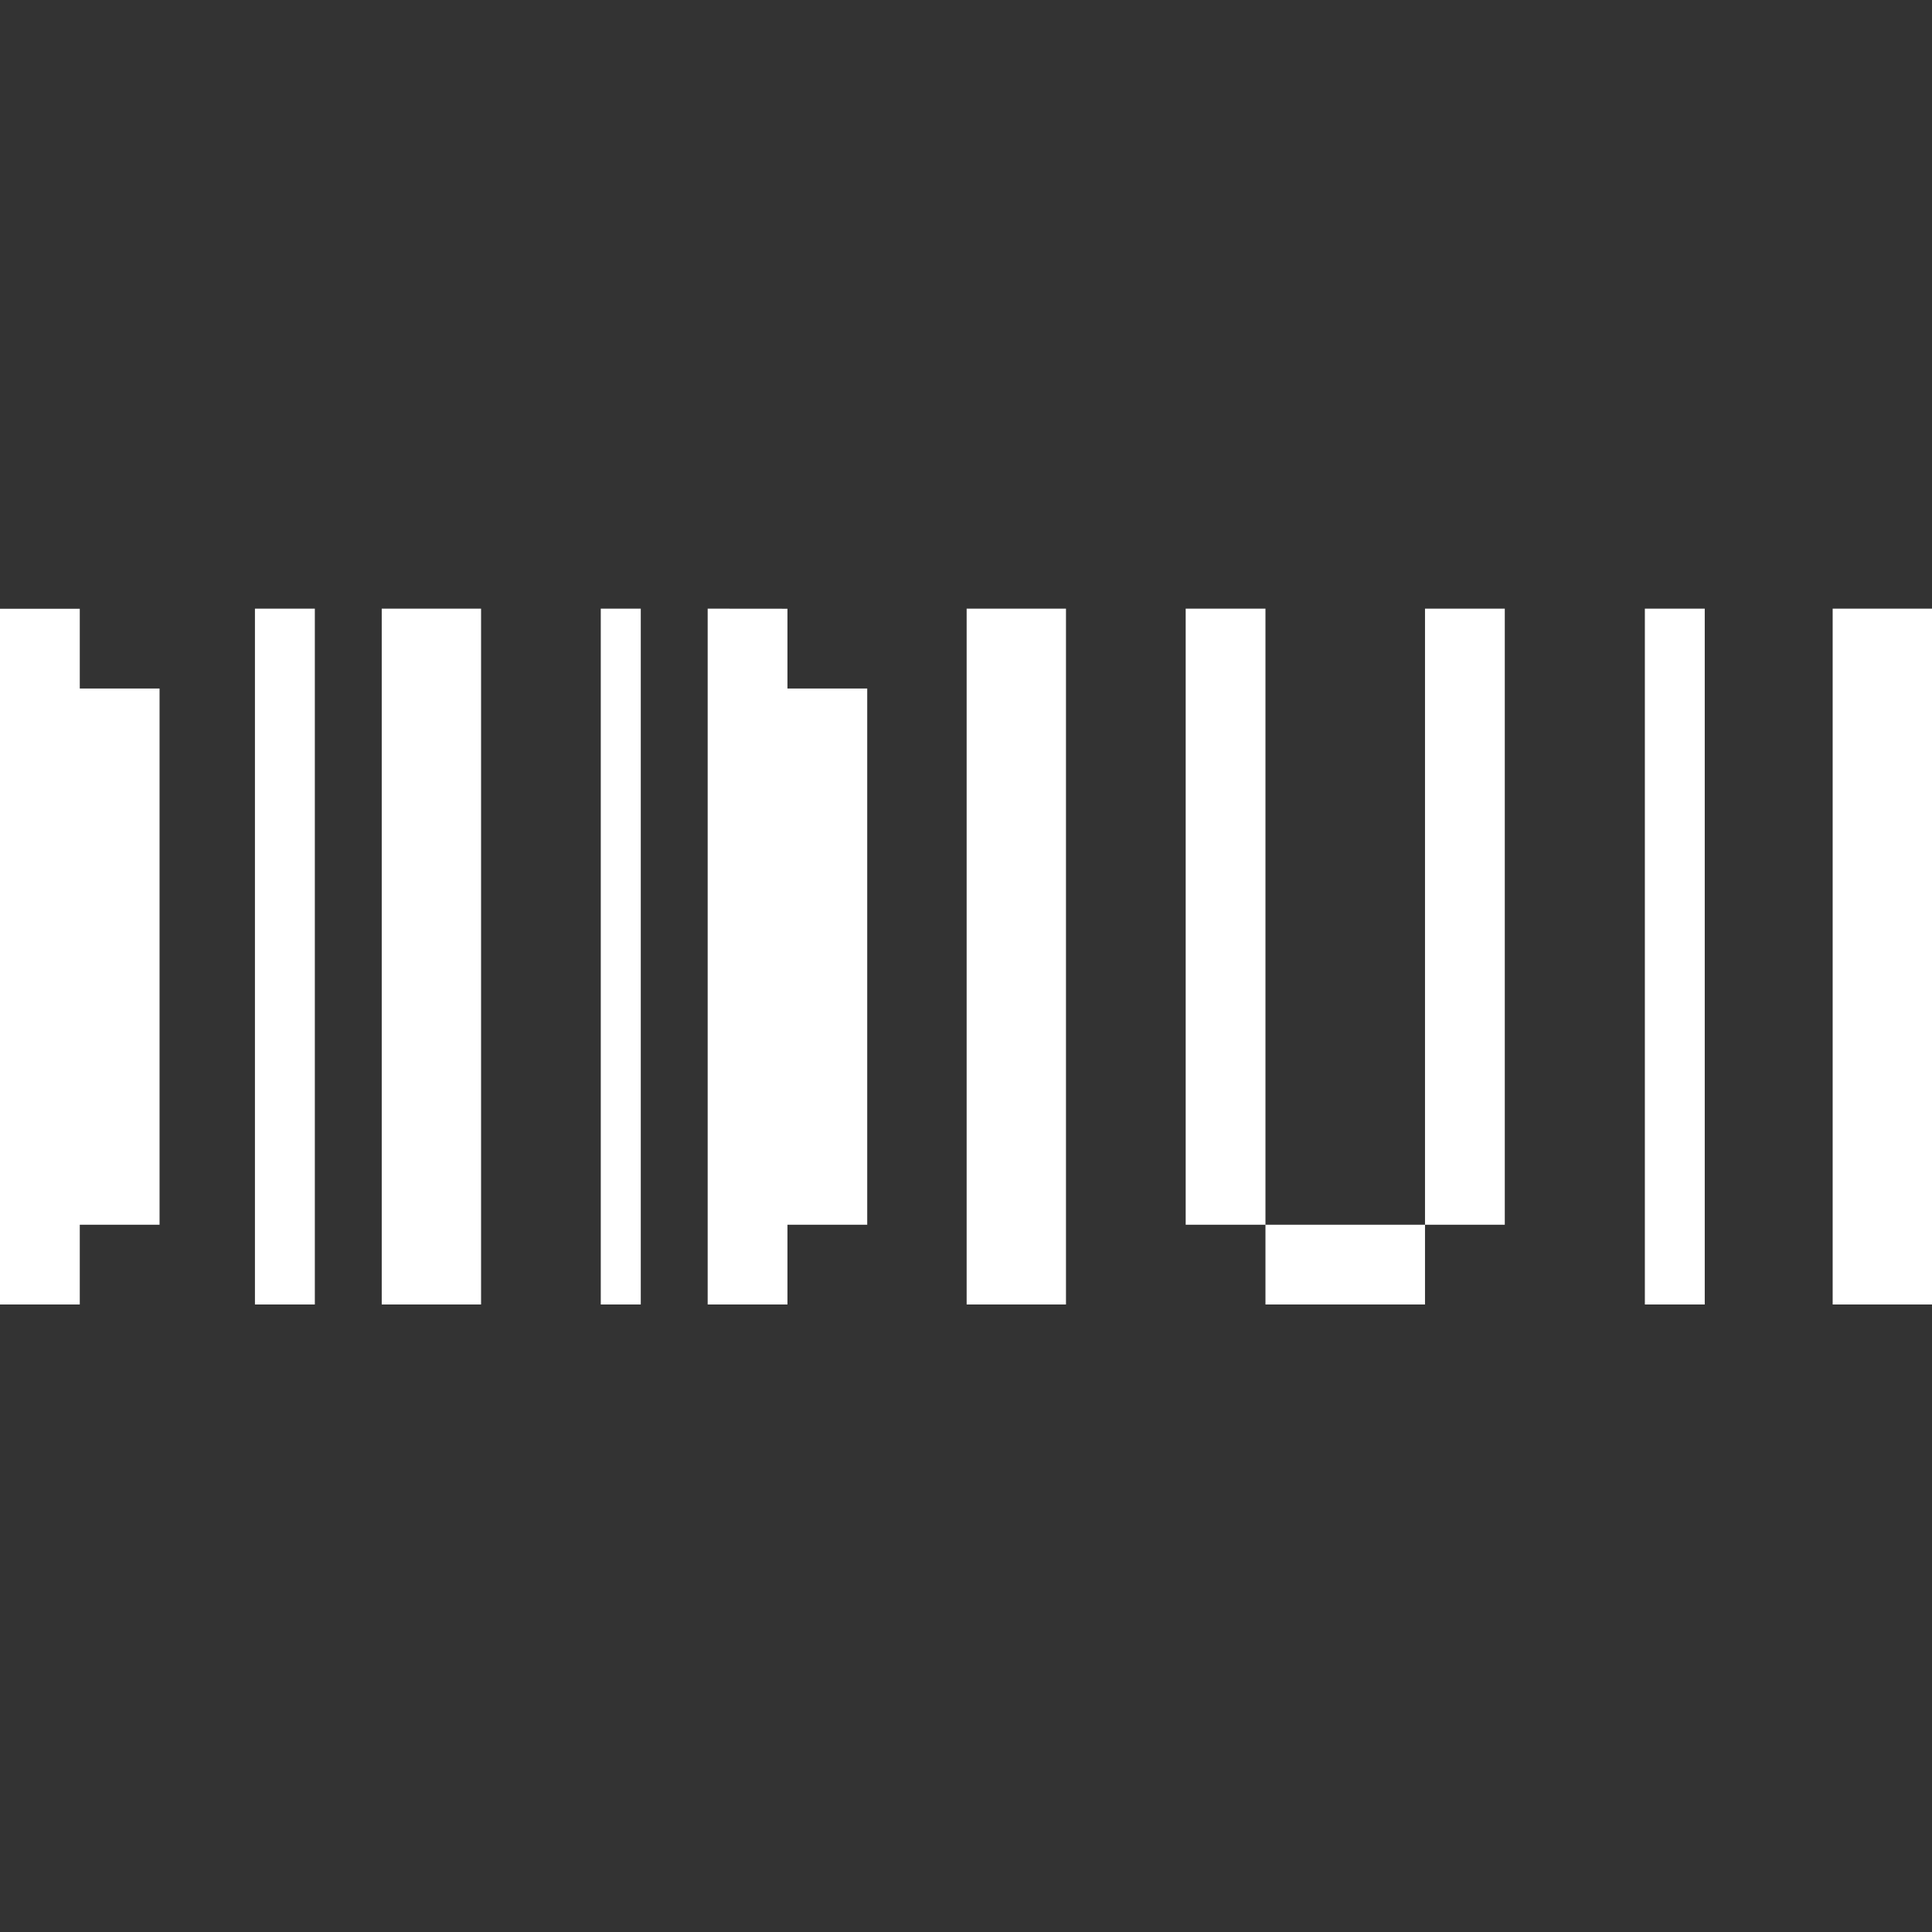 <svg xmlns="http://www.w3.org/2000/svg" viewBox="0 0 24 24" fill="white">
  <rect x="0" y="0" width="24" height="24" fill="#333333" stroke="none"/>
  <path d="M3.167 7.561v8.644h.744V7.561zm1.575 0v8.644h1.234V7.561zm2.721 0v8.644h.497V7.561zm1.328 0v8.644h.991v-.991h.991v-6.661h-.991v-.991zm3.217 0v8.644h1.234V7.561zm2.721 0v7.653h.991v.991h1.982v-.991h.991v-7.653h-.991v7.653h-1.982v-7.653zm5.704 0v8.644h.744V7.561zM24 7.561h-1.234v8.644H24zM0 7.561v8.644h.991v-.991h.991v-6.661H.991v-.991H0z"/>
</svg> 